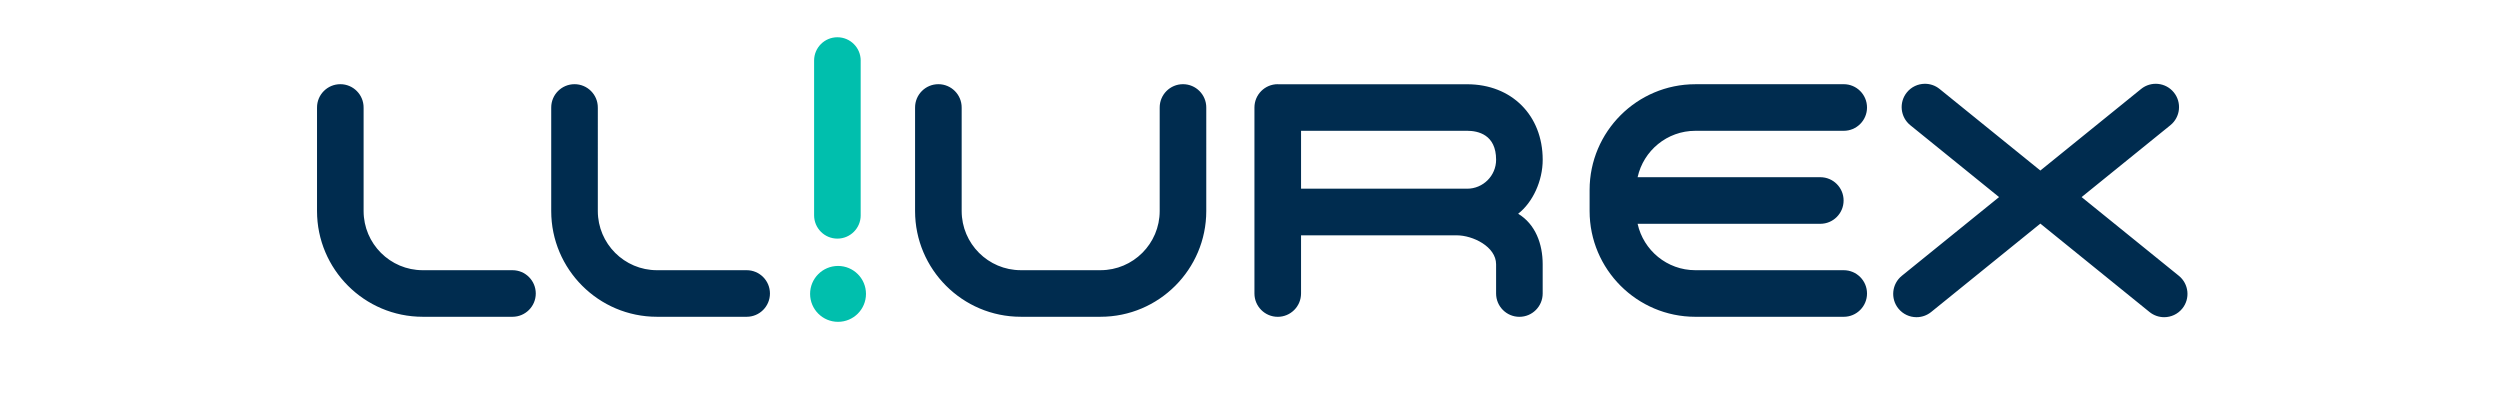 <?xml version="1.0" encoding="UTF-8" standalone="no"?>
<!-- Created with Inkscape (http://www.inkscape.org/) -->

<svg
   width="287mm"
   height="48mm"
   viewBox="0 0 287 48"
   version="1.1"
   id="svg987"
   inkscape:version="1.1.2 (0a00cf5339, 2022-02-04, custom)"
   sodipodi:docname="logo.svg"
   xmlns:inkscape="http://www.inkscape.org/namespaces/inkscape"
   xmlns:sodipodi="http://sodipodi.sourceforge.net/DTD/sodipodi-0.dtd"
   xmlns="http://www.w3.org/2000/svg"
   xmlns:svg="http://www.w3.org/2000/svg"
   xmlns:rdf="http://www.w3.org/1999/02/22-rdf-syntax-ns#"
   xmlns:cc="http://creativecommons.org/ns#"
   xmlns:dc="http://purl.org/dc/elements/1.1/">
  <defs
     id="defs981" />
  <sodipodi:namedview
     id="base"
     pagecolor="#ffffff"
     bordercolor="#666666"
     borderopacity="1.0"
     inkscape:pageopacity="0.0"
     inkscape:pageshadow="2"
     inkscape:zoom="0.49497475"
     inkscape:cx="571.74634"
     inkscape:cy="634.37579"
     inkscape:document-units="mm"
     inkscape:current-layer="layer1"
     showgrid="false"
     inkscape:showpageshadow="false"
     inkscape:window-width="1896"
     inkscape:window-height="1001"
     inkscape:window-x="0"
     inkscape:window-y="0"
     inkscape:window-maximized="1"
     inkscape:pagecheckerboard="0" />
  <g
     inkscape:label="Capa 1"
     inkscape:groupmode="layer"
     id="layer1"
     transform="translate(0,-87)">
    <path
       style="fill:#002c4f;fill-opacity:1;stroke-width:0.624"
       d="m 220.96,96.619 c -0.771,0.008 -1.532,0.345 -2.054,0.991 -0.929,1.148 -0.752,2.833 0.395,3.763 l 10.193,8.252 -11.163,9.036 c -1.148,0.928 -1.326,2.614 -0.396,3.761 0.529,0.654 1.301,0.991 2.08,0.991 0.591,0 1.185,-0.194 1.681,-0.594 l 12.535,-10.149 12.534,10.149 c 0.495,0.4 1.091,0.594 1.681,0.594 0.78,0 1.553,-0.338 2.081,-0.991 0.929,-1.147 0.75,-2.833 -0.396,-3.761 l -11.163,-9.036 10.193,-8.252 c 1.148,-0.93 1.325,-2.614 0.395,-3.763 -0.928,-1.147 -2.612,-1.325 -3.76,-0.395 l -11.564,9.362 -11.566,-9.362 c -0.502,-0.407 -1.107,-0.602 -1.707,-0.596 z m -181.891,0.046 c -1.477,0 -2.675,1.198 -2.675,2.677 0,0.016 0.005,0.034 0.005,0.052 h -0.005 v 11.834 c 0,6.692 5.445,12.138 12.136,12.138 h 10.293 c 0.005,0 0.005,7.9e-4 0.009,7.9e-4 1.477,0 2.675,-1.197 2.675,-2.675 -6.09e-4,-1.476 -1.198,-2.673 -2.675,-2.673 H 58.831 48.529 c -3.743,0 -6.787,-3.048 -6.787,-6.79 V 99.394 h -0.008 c 9.79e-4,-0.019 0.008,-0.035 0.008,-0.052 0,-1.478 -1.196,-2.677 -2.673,-2.677 z m 26.887,0 c -1.477,0 -2.676,1.198 -2.676,2.677 0,0.017 0.005,0.034 0.005,0.052 h -0.005 v 11.834 c 0,6.692 5.445,12.138 12.137,12.138 h 10.291 c 0.005,0 0.008,7.9e-4 0.009,7.9e-4 1.477,0 2.673,-1.197 2.673,-2.675 -5.3e-4,-1.475 -1.195,-2.672 -2.672,-2.673 H 75.417 c -3.743,0 -6.787,-3.048 -6.787,-6.79 V 99.394 h -0.008 c 0.001,-0.019 0.008,-0.035 0.008,-0.052 0,-1.478 -1.197,-2.677 -2.675,-2.677 z m 41.768,0 c -1.477,0 -2.674,1.198 -2.674,2.677 0,0.016 0.005,0.034 0.005,0.052 h -0.005 v 11.834 c 0,6.692 5.445,12.137 12.137,12.137 h 9.157 c 6.692,0 12.136,-5.445 12.136,-12.137 V 99.394 h -0.005 c 0.001,-0.019 0.005,-0.035 0.005,-0.052 h 7.9e-4 c 0,-1.478 -1.197,-2.677 -2.674,-2.677 -1.477,0 -2.675,1.198 -2.675,2.677 0,0.016 0.005,0.034 0.005,0.052 h -0.005 v 11.834 c 0,3.743 -3.045,6.79 -6.787,6.79 h -9.156 c -3.743,0 -6.789,-3.047 -6.789,-6.79 V 99.394 h -0.005 c 0,-0.019 0.005,-0.035 0.005,-0.052 0,-1.478 -1.197,-2.677 -2.674,-2.677 z m 38.962,0 c -1.478,0 -2.676,1.198 -2.676,2.677 v 0.005 21.341 0.005 c 0,1.477 1.197,2.677 2.676,2.677 1.476,0 2.673,-1.199 2.674,-2.676 v -6.679 h 17.877 c 1.841,0 4.515,1.295 4.515,3.324 v 3.345 0.009 c 0,1.477 1.197,2.677 2.674,2.677 1.477,0 2.673,-1.198 2.674,-2.675 v -3.356 c 0,-2.336 -0.827,-4.595 -2.815,-5.803 1.671,-1.297 2.817,-3.769 2.817,-6.192 0,-5.107 -3.567,-8.672 -8.674,-8.672 H 146.69 Z m 64.975,7.9e-4 c -0.003,0 -0.005,0.003 -0.005,0.003 h -17.034 c -6.691,0 -12.135,5.443 -12.135,12.135 v 2.426 c 0,6.692 5.444,12.137 12.135,12.137 h 17.029 c 0.003,0 0.008,7.9e-4 0.009,7.9e-4 1.477,0 2.674,-1.197 2.674,-2.675 -7.9e-4,-1.476 -1.198,-2.674 -2.675,-2.674 v -7.9e-4 h -17.039 c -3.241,0 -5.954,-2.287 -6.624,-5.329 h 20.964 c 0.005,0 0.008,0.003 0.012,0.003 1.476,0 2.673,-1.198 2.673,-2.676 0,-1.477 -1.197,-2.674 -2.673,-2.674 h -0.002 -20.973 c 0.67,-3.043 3.383,-5.326 6.624,-5.326 h 17.034 0.005 c 1.477,0 2.673,-1.197 2.673,-2.674 0,-1.478 -1.196,-2.677 -2.673,-2.677 z m -62.3,5.349 h 19.067 c 1.243,0 3.325,0.431 3.325,3.324 0,1.833 -1.492,3.324 -3.325,3.324 h -19.067 z"
       id="path2"
       inkscape:connector-curvature="0"
       sodipodi:nodetypes="ccccccscccsccccccccccsccsssscscssccscccsccssssccssccsccssccssssccccssccssssccsscsccssccsscsscscssccccsssssscccscssssccscsscccssscc" />
    <path
       style="fill:#00bfad;fill-opacity:1;stroke-width:0.624"
       d="m 96.132,91.277 c -1.477,0 -2.673,1.197 -2.673,2.673 v 0.003 17.761 0.005 c 0,1.476 1.196,2.674 2.673,2.674 1.477,0 2.676,-1.198 2.676,-2.674 0,-0.002 -0.002,-0.003 -0.002,-0.005 V 93.954 c 0,-0.002 0.002,-0.002 0.002,-0.003 0,-1.476 -1.199,-2.673 -2.676,-2.673 z m 0.075,26.253 c -1.77,0 -3.208,1.437 -3.208,3.208 0,1.773 1.437,3.208 3.208,3.208 1.772,0 3.208,-1.435 3.208,-3.208 0,-1.77 -1.435,-3.208 -3.208,-3.208 z"
       id="path2-3"
       inkscape:connector-curvature="0"
       sodipodi:nodetypes="ssccssssssssssss" />
  </g>
</svg>
